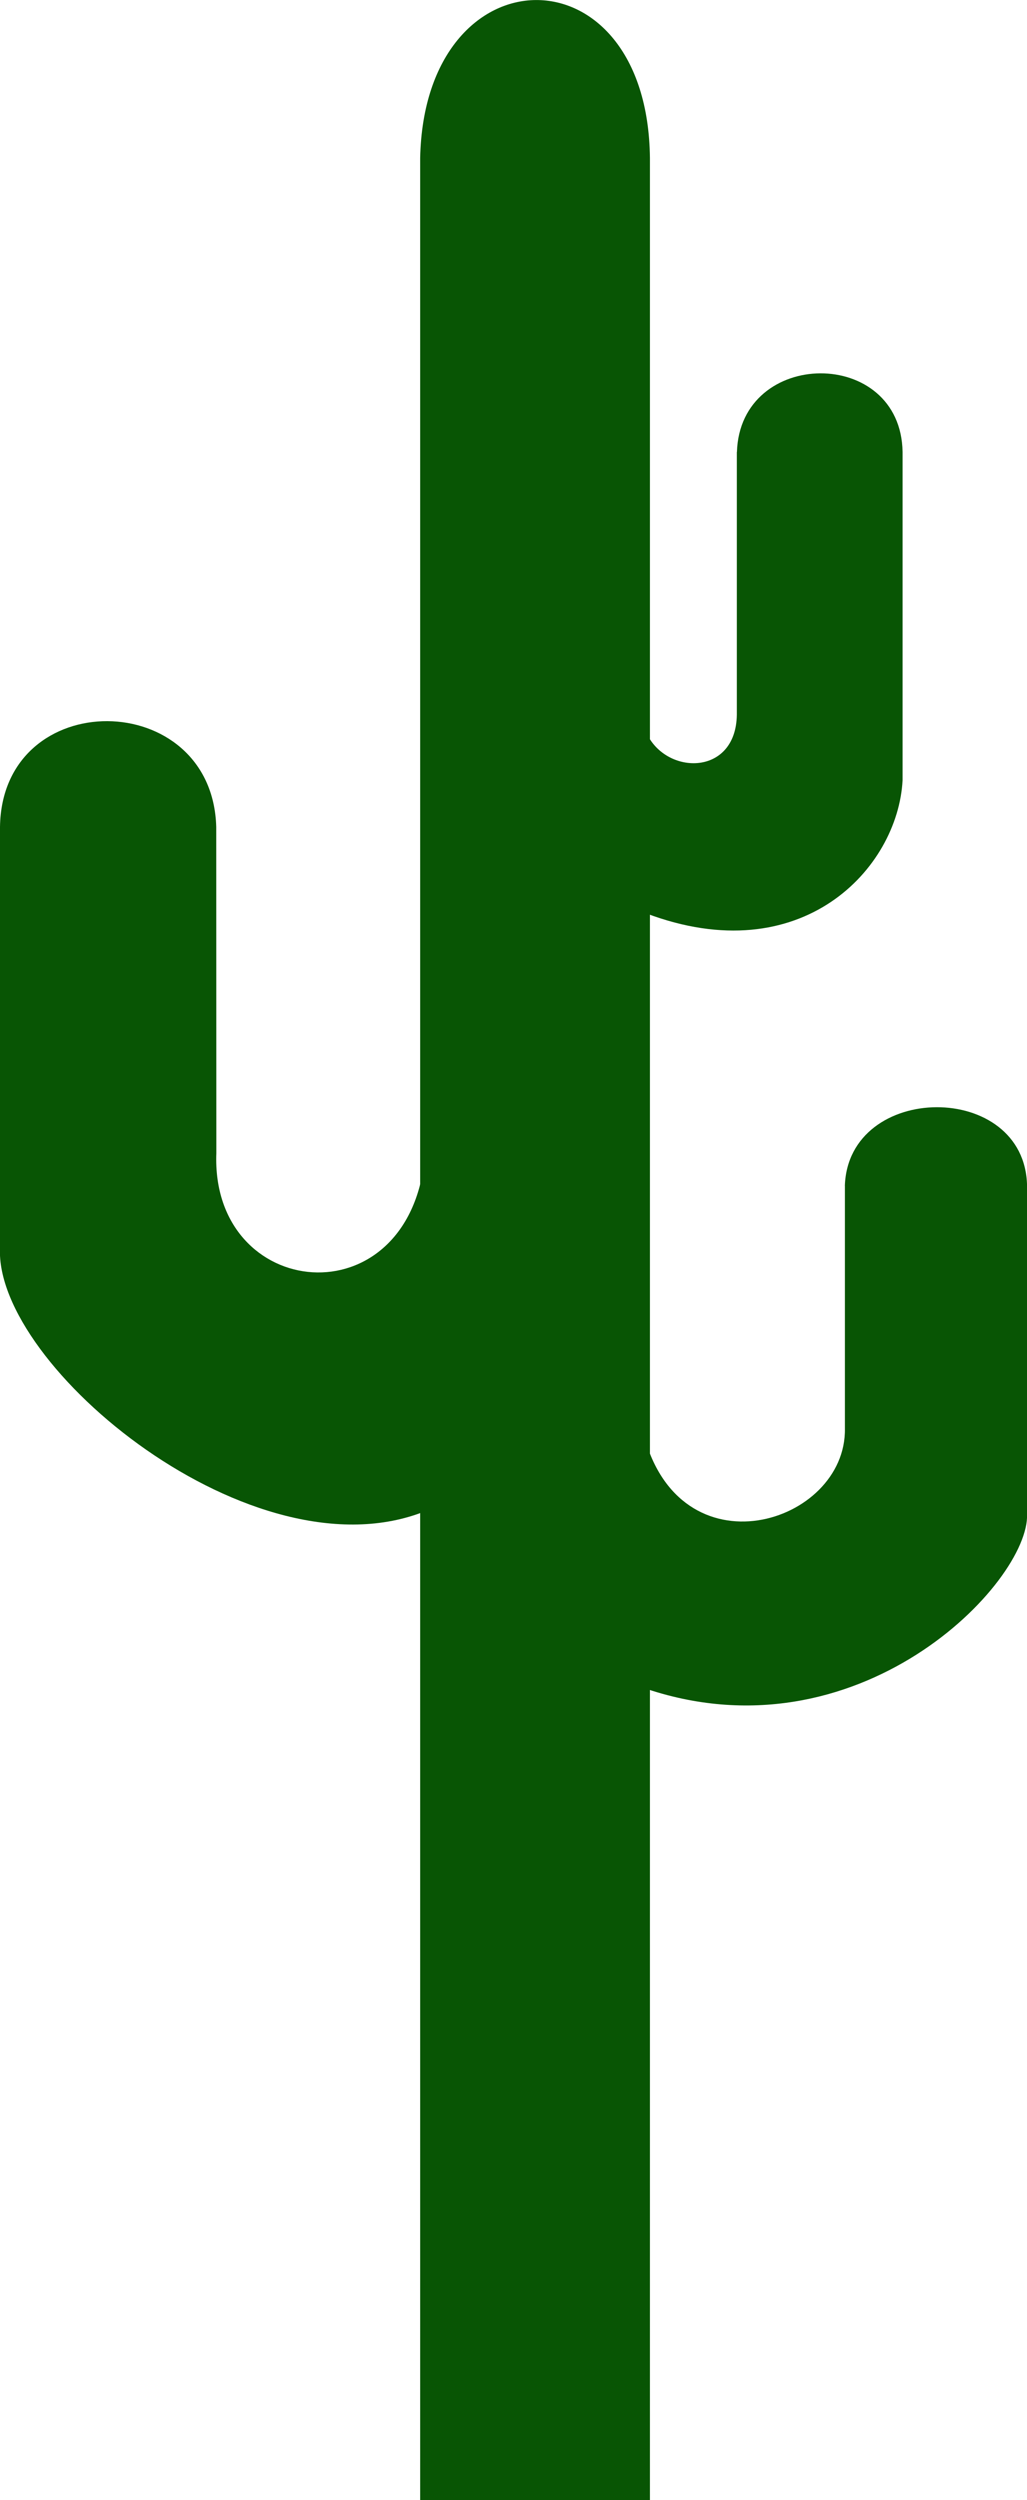 <svg xmlns="http://www.w3.org/2000/svg" viewBox="0 0 204.22 497"><defs><style>.cls-1{fill:#085504;}</style></defs><title>Asset 1</title><g id="Layer_2" data-name="Layer 2"><g id="svg2"><path id="rect2901" class="cls-1" d="M83.55,31.4c.87-41.53,45.23-42.18,45.69,0V497H83.55Z"/><path id="path3676" class="cls-1" d="M146.54,89.86c.63-20.71,32.61-21,32.94,0v65.25c-.93,17.6-20.11,38.13-51,26.46l-.13-36.35c3.54,8.94,18,9.36,18.17-3.13V89.86Z"/><path id="path3678" class="cls-1" d="M168,235.75c.67-20.71,35.88-21,36.23,0V301c.52,13.57-33.65,49.41-76.51,34.46l.12-50.91c7.06,28.88,40.5,18.49,40.17-.57V235.75Z"/><path id="path3680" class="cls-1" d="M43,164.4c-.76-27.83-42.61-28.27-43,0v83.68c-1.1,23.53,50.48,66.08,84.61,52.31L84.49,230c-3.2,32.75-42.6,28.63-41.47-.76Z"/></g></g></svg>